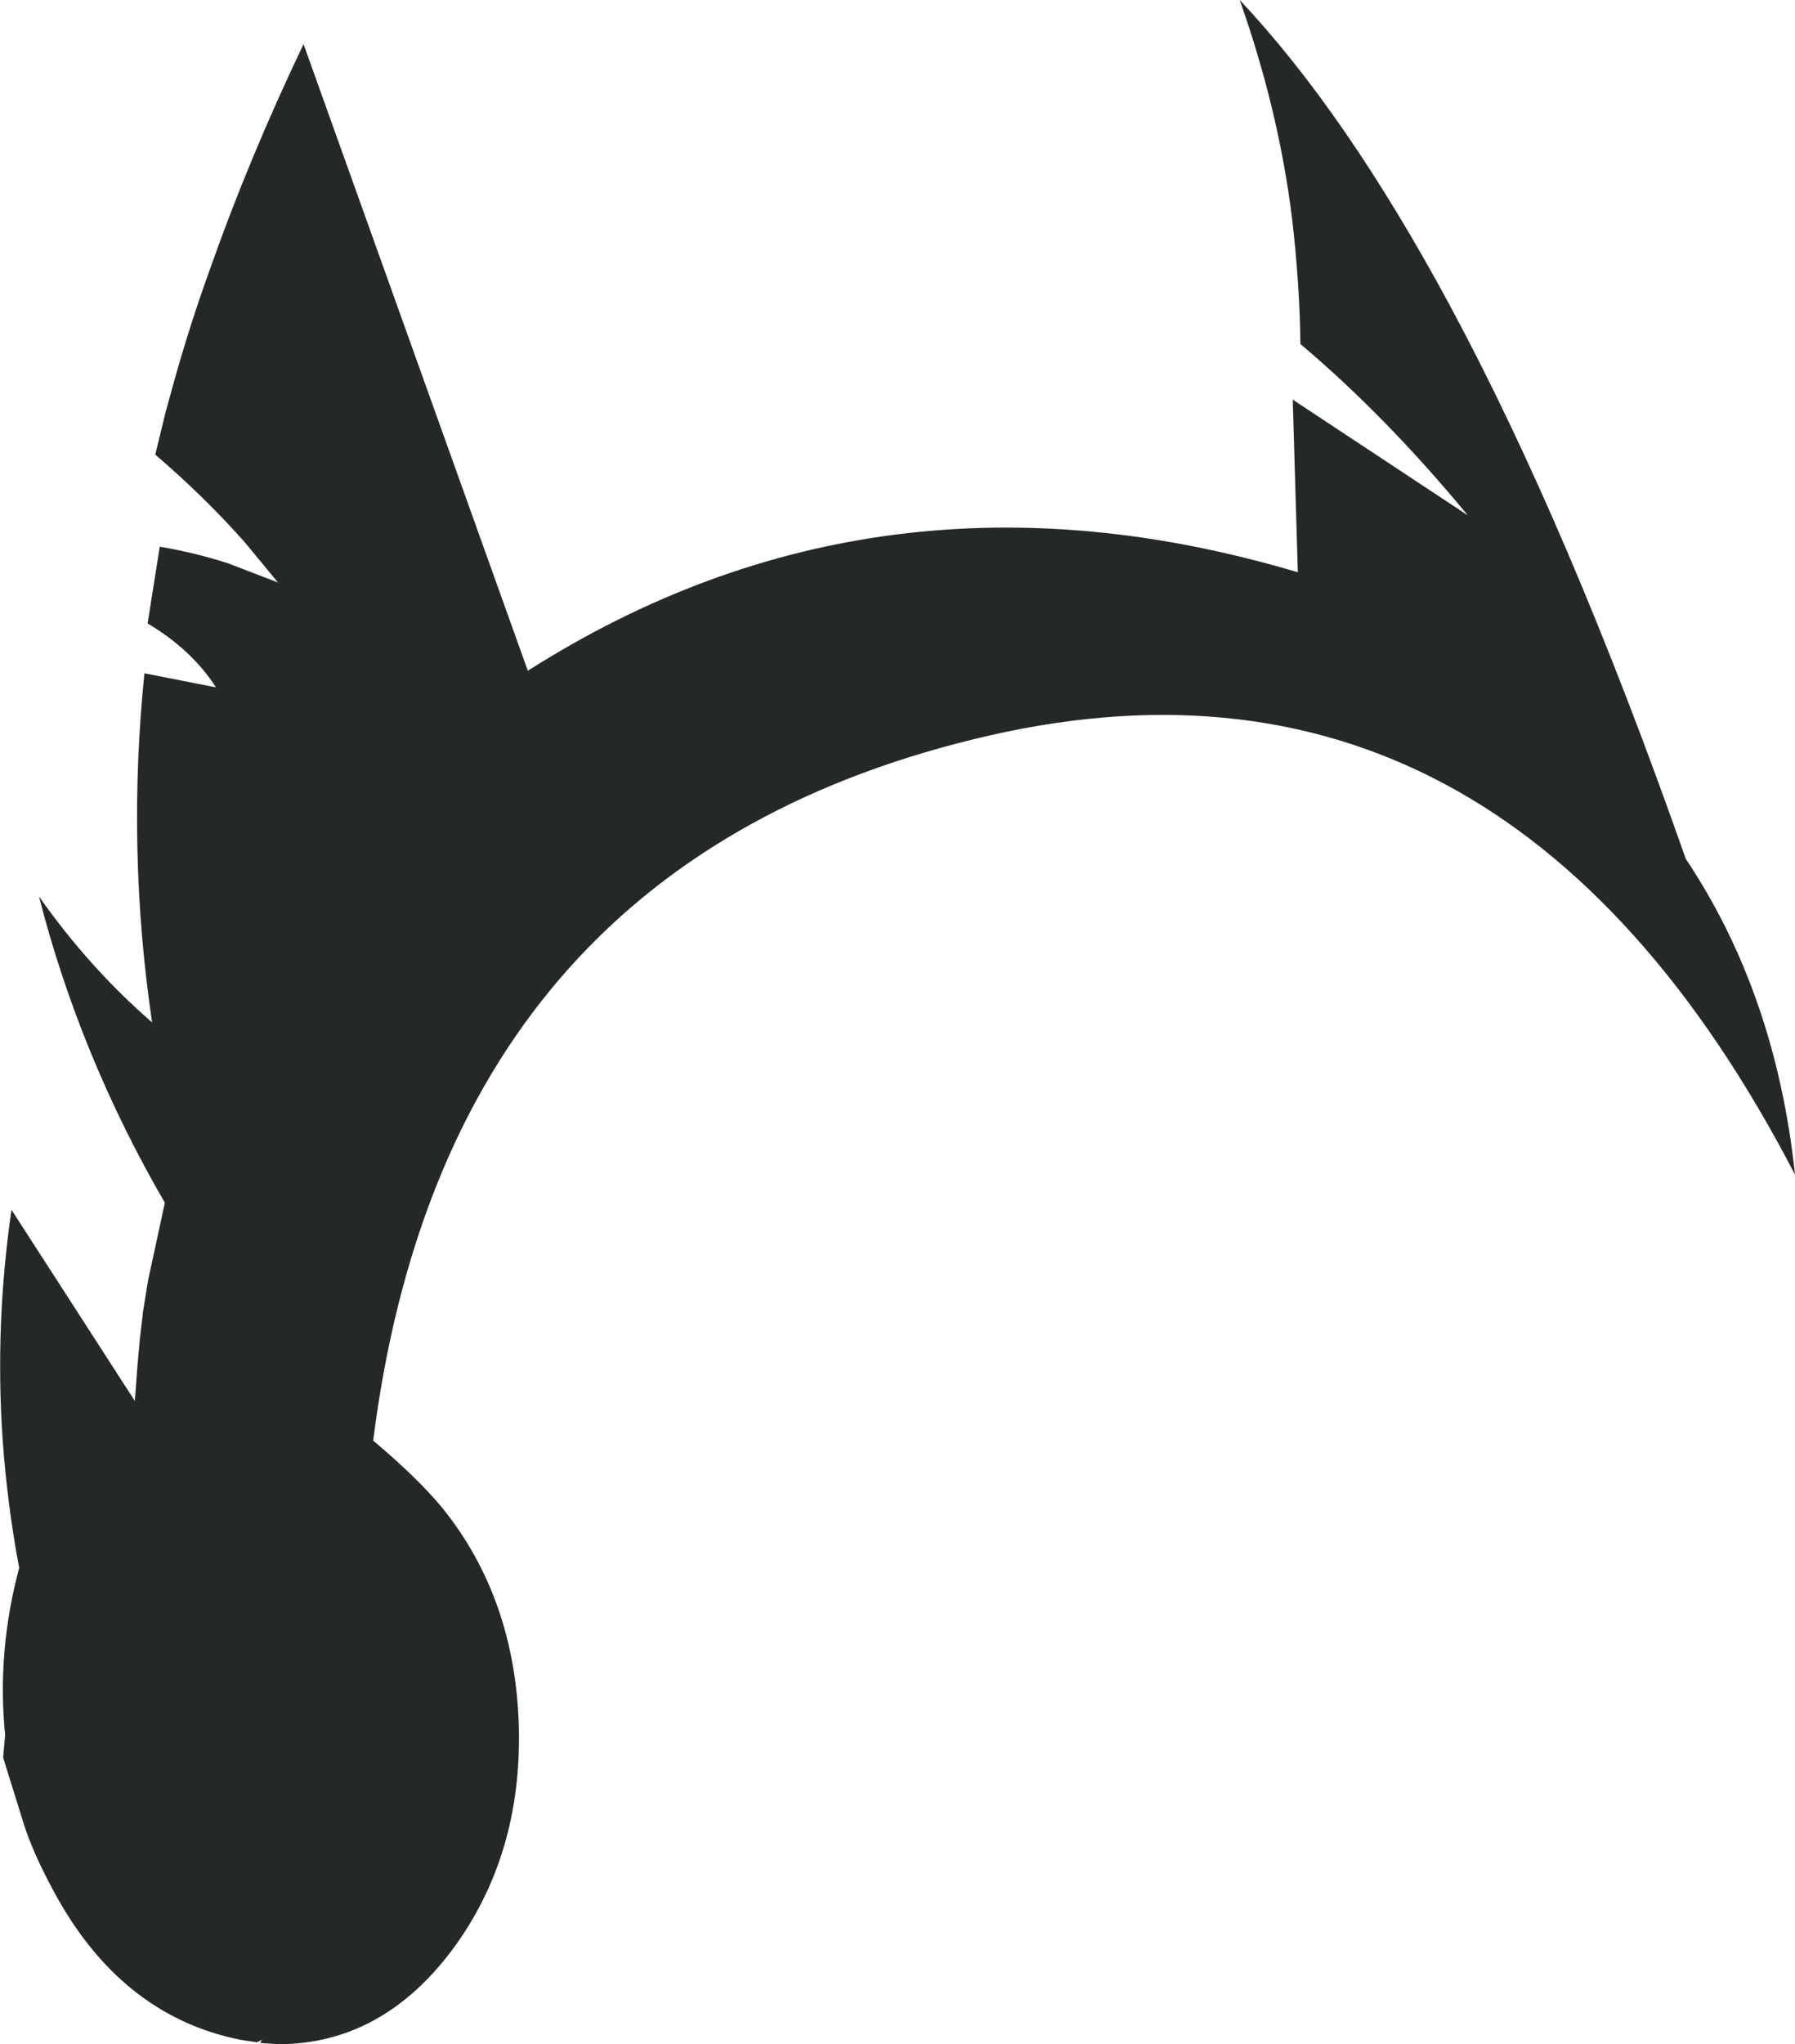 <?xml version="1.0" encoding="UTF-8" standalone="no"?>
<svg xmlns:xlink="http://www.w3.org/1999/xlink" height="159.85px" width="140.45px" xmlns="http://www.w3.org/2000/svg">
  <g transform="matrix(1.0, 0.0, 0.0, 1.0, 70.25, 79.95)">
    <path d="M61.65 -12.8 Q68.7 -2.25 70.2 11.9 47.25 -32.3 5.95 -22.15 -35.4 -12.05 -41.05 32.7 -37.6 35.6 -35.65 37.95 -29.95 45.0 -29.65 55.05 -29.4 65.15 -34.85 72.5 -40.35 79.85 -48.4 79.9 L-49.9 79.8 -49.75 79.55 -50.15 79.75 -51.45 79.55 Q-60.9 77.65 -66.15 67.75 -67.65 64.95 -68.35 62.8 L-70.0 57.5 -70.0 57.45 -69.85 55.7 Q-70.5 49.2 -68.75 42.65 -69.7 37.6 -70.05 32.5 -70.65 23.6 -69.35 14.65 L-59.7 29.6 -59.5 26.9 -59.3 24.7 -59.05 22.55 -58.65 20.1 -57.35 14.1 Q-64.0 2.65 -67.2 -9.85 -63.3 -4.3 -58.35 0.0 -60.35 -13.55 -58.95 -27.3 L-53.35 -26.2 Q-55.25 -29.15 -58.7 -31.2 L-57.75 -37.2 Q-55.05 -36.75 -52.4 -35.9 L-48.5 -34.4 -51.1 -37.55 Q-54.25 -41.1 -58.1 -44.4 L-57.3 -47.7 -56.65 -50.05 Q-55.4 -54.55 -53.75 -59.1 -50.75 -67.6 -46.5 -76.5 L-28.95 -27.5 Q-1.5 -44.95 31.3 -35.2 L30.9 -48.7 44.6 -39.65 Q38.2 -47.4 31.5 -53.05 31.45 -57.7 30.85 -62.85 29.8 -71.35 26.75 -79.95 35.05 -71.15 43.15 -56.15 52.55 -38.7 61.65 -12.8" fill="#242927" fill-rule="evenodd" stroke="none"/>
  </g>
</svg>
